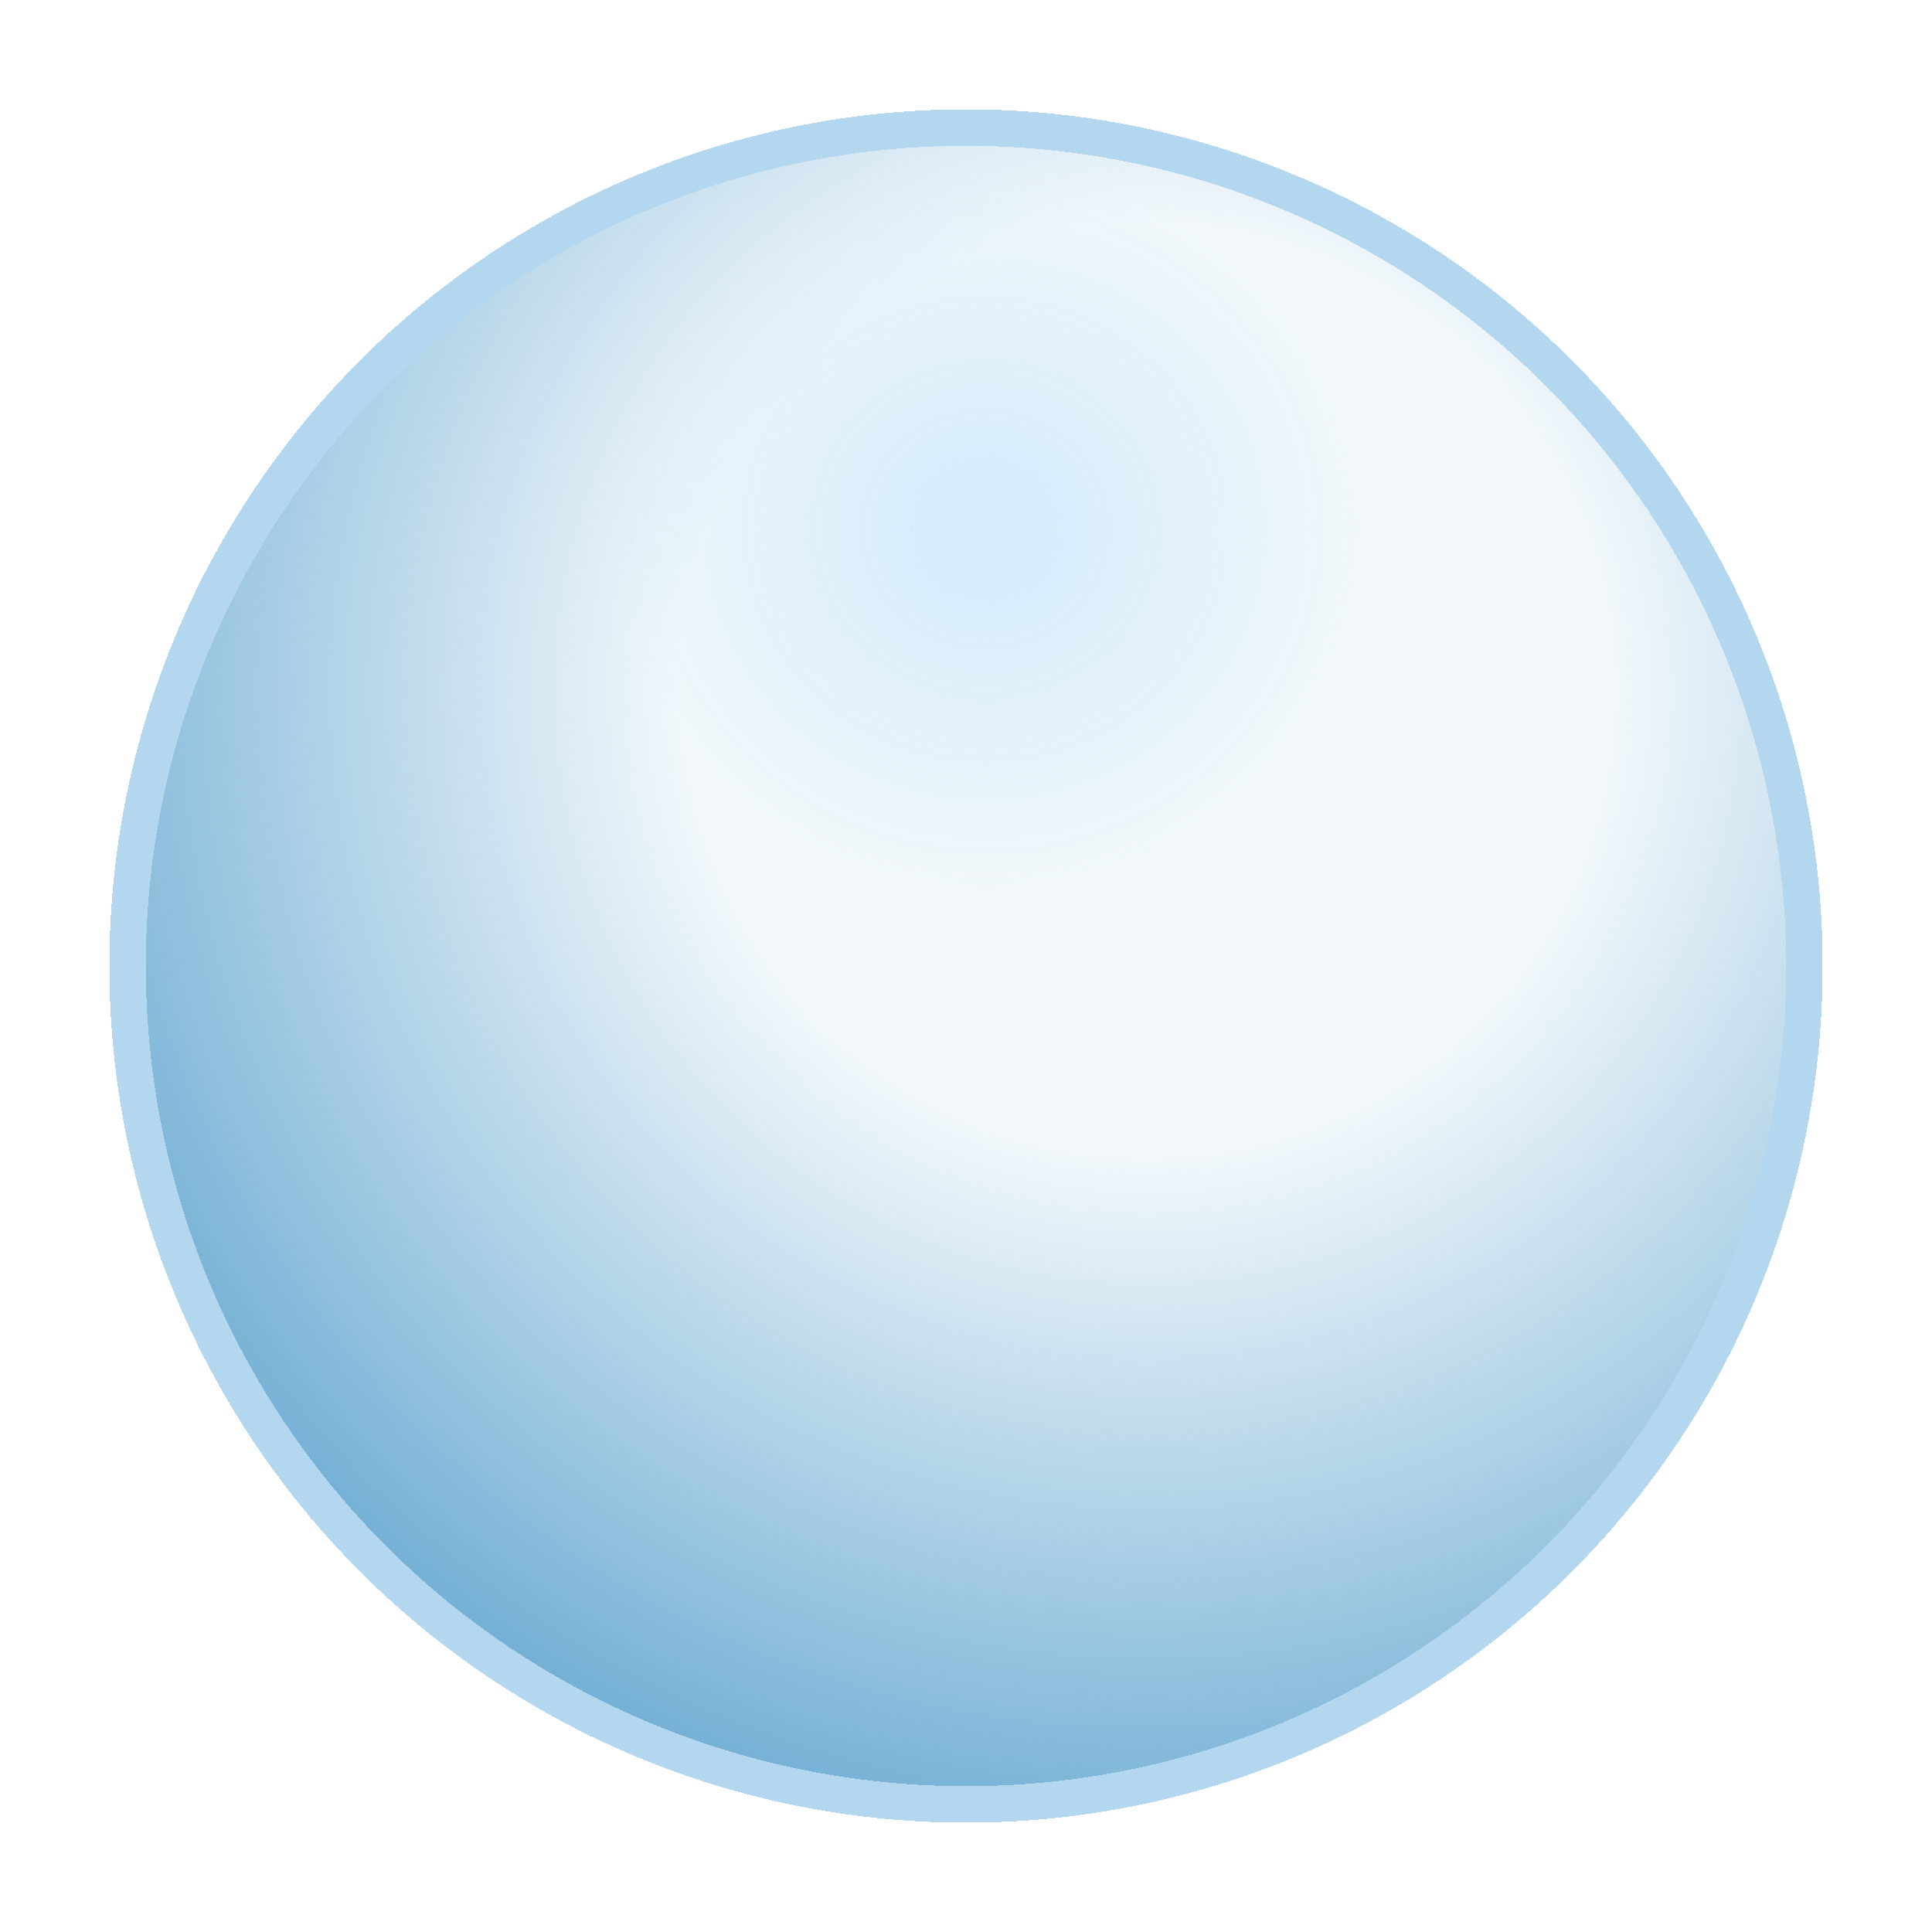 <svg width="53" height="53" viewBox="0 0 53 53" fill="none" xmlns="http://www.w3.org/2000/svg">
<g filter="url(#filter0_d_533_885)">
<circle cx="26.5" cy="26.5" r="23.5" fill="url(#paint0_radial_533_885)" shape-rendering="crispEdges"/>
<circle cx="26.5" cy="26.5" r="23.5" fill="url(#paint1_radial_533_885)" shape-rendering="crispEdges"/>
<circle cx="26.5" cy="26.5" r="23" stroke="#B3D7EF" shape-rendering="crispEdges"/>
</g>
<defs>
<filter id="filter0_d_533_885" x="0" y="0" width="53" height="53" filterUnits="userSpaceOnUse" color-interpolation-filters="sRGB">
<feFlood flood-opacity="0" result="BackgroundImageFix"/>
<feColorMatrix in="SourceAlpha" type="matrix" values="0 0 0 0 0 0 0 0 0 0 0 0 0 0 0 0 0 0 127 0" result="hardAlpha"/>
<feOffset/>
<feGaussianBlur stdDeviation="1.5"/>
<feComposite in2="hardAlpha" operator="out"/>
<feColorMatrix type="matrix" values="0 0 0 0 0.127 0 0 0 0 0.375 0 0 0 0 0.54 0 0 0 0.6 0"/>
<feBlend mode="normal" in2="BackgroundImageFix" result="effect1_dropShadow_533_885"/>
<feBlend mode="normal" in="SourceGraphic" in2="effect1_dropShadow_533_885" result="shape"/>
</filter>
<radialGradient id="paint0_radial_533_885" cx="0" cy="0" r="1" gradientUnits="userSpaceOnUse" gradientTransform="translate(31.5 19) rotate(117.378) scale(31.532)">
<stop offset="0.405" stop-color="#74B0D5" stop-opacity="0.1"/>
<stop offset="1" stop-color="#74B0D5"/>
</radialGradient>
<radialGradient id="paint1_radial_533_885" cx="0" cy="0" r="1" gradientUnits="userSpaceOnUse" gradientTransform="translate(27 14.5) rotate(95.492) scale(26.12 27.166)">
<stop offset="0.035" stop-color="#CEE9FC" stop-opacity="0.8"/>
<stop offset="0.378" stop-color="#CEE9FC" stop-opacity="0"/>
</radialGradient>
</defs>
</svg>
